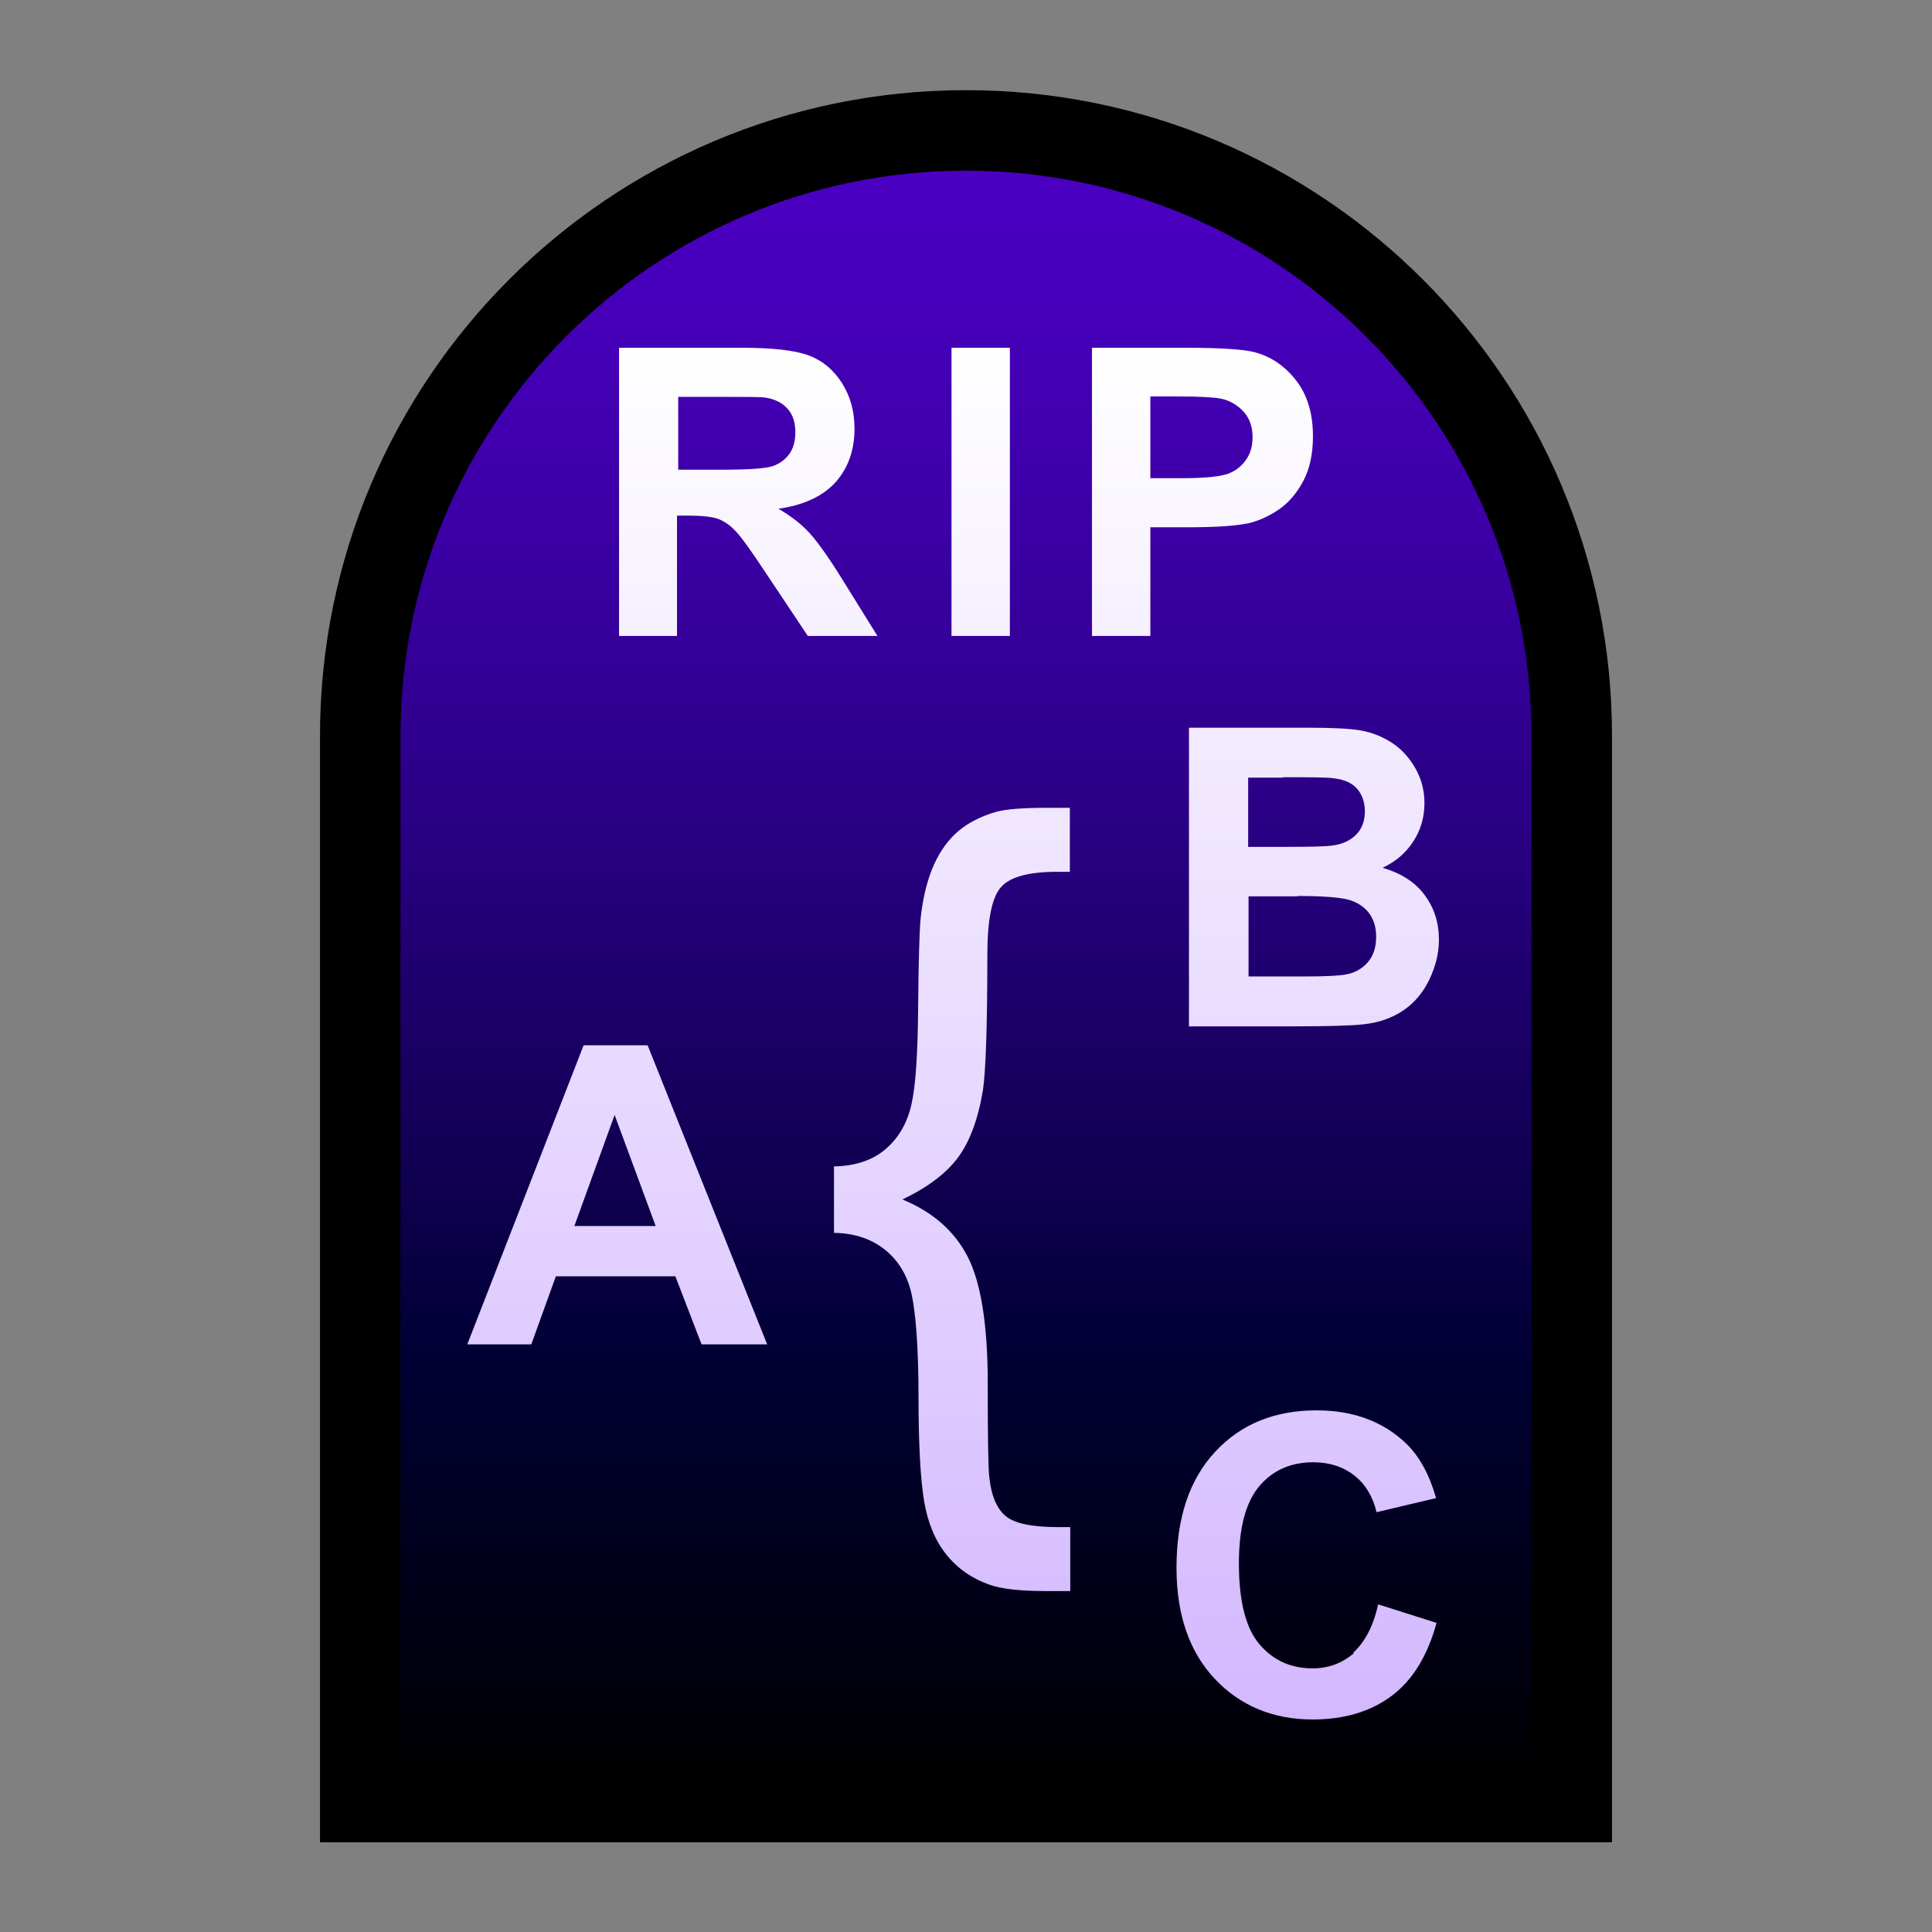 <?xml version="1.0" encoding="UTF-8"?>
<svg xmlns="http://www.w3.org/2000/svg" xmlns:xlink="http://www.w3.org/1999/xlink" viewBox="0 0 48 48">
  <rect x="0" y="0" width="48" height="48" fill="#808080" stroke="none"/>
  <defs>
    <style>
      .cls-1 {
        fill: url(#linear-gradient-2);
      }

      .cls-2 {
        fill: url(#linear-gradient);
        stroke: #000;
        stroke-miterlimit: 10;
        stroke-width: 2px;
      }
    </style>
    <linearGradient id="linear-gradient" x1="24" y1="44.77" x2="24" y2="3.25" gradientUnits="userSpaceOnUse">
      <stop offset="0" stop-color="#000"/>
      <stop offset=".26" stop-color="#003"/>
      <stop offset=".38" stop-color="#100052"/>
      <stop offset=".58" stop-color="#290083"/>
      <stop offset=".76" stop-color="#3c00a6"/>
      <stop offset=".91" stop-color="#4700bc"/>
      <stop offset="1" stop-color="#4c00c4"/>
    </linearGradient>
    <linearGradient id="linear-gradient-2" x1="23.67" y1="42.73" x2="23.67" y2="8.64" gradientUnits="userSpaceOnUse">
      <stop offset="0" stop-color="#d3b8ff"/>
      <stop offset="1" stop-color="#fff"/>
    </linearGradient>
  </defs>
  <g id="Layer_1" data-name="Layer 1">
    <path class="cls-2" d="M8.95,18.29c0-8.31,6.74-15.05,15.05-15.05s15.05,6.74,15.05,15.05v26.48H8.95v-26.48Z"/>
  </g>
  <g id="text">
    <path class="cls-1" d="M20.73,30.63c.52.01.94.16,1.27.43s.55.64.65,1.1.17,1.31.17,2.52.05,2.09.14,2.62.27.97.55,1.32.64.6,1.07.75c.3.11.78.16,1.44.16h.57v-1.59h-.31c-.64,0-1.07-.09-1.29-.27s-.36-.5-.41-.96c-.03-.25-.04-1.03-.04-2.35,0-1.45-.17-2.5-.5-3.14s-.87-1.11-1.62-1.42c.63-.3,1.09-.65,1.38-1.04s.5-.95.62-1.67c.07-.47.11-1.58.11-3.35,0-.88.11-1.44.34-1.7s.7-.38,1.4-.38h.31v-1.59h-.57c-.58,0-1,.03-1.26.1-.38.11-.69.27-.93.47s-.45.48-.61.83-.28.8-.34,1.37c-.03.36-.05,1.1-.06,2.23s-.06,1.92-.17,2.39-.33.83-.65,1.1-.75.41-1.27.42v1.65ZM16.09,25.97h-1.59l-2.89,7.43h1.59l.61-1.69h2.97l.65,1.69h1.63l-2.97-7.43ZM14.27,30.46l1-2.76,1.02,2.76h-2.03ZM29.52,25.5h2.53c.96,0,1.56-.02,1.81-.05.4-.04.73-.16,1.01-.35s.49-.45.64-.76.24-.65.24-.99c0-.43-.12-.8-.36-1.12s-.59-.54-1.04-.67c.32-.15.57-.36.76-.65s.28-.61.28-.96c0-.32-.08-.61-.23-.87s-.34-.47-.57-.62-.49-.26-.77-.31-.73-.07-1.31-.07h-2.97v7.43ZM31.88,19.31c.71,0,1.13,0,1.28.03.25.03.44.12.56.26s.19.33.19.56-.07.43-.22.58-.35.24-.61.27c-.14.02-.5.03-1.09.03h-.98v-1.72h.86ZM32.23,22.26c.68,0,1.13.04,1.33.11s.36.18.47.34.16.34.16.57c0,.26-.07.47-.21.63s-.32.26-.54.3c-.15.03-.49.05-1.03.05h-1.39v-1.99h1.21ZM33.64,41.07c-.29.25-.63.38-1.03.38-.54,0-.98-.2-1.32-.6s-.51-1.07-.51-2.01c0-.88.17-1.52.51-1.92s.79-.59,1.34-.59c.4,0,.74.11,1.02.33s.46.53.55.91l1.48-.35c-.17-.59-.42-1.05-.76-1.37-.57-.54-1.31-.81-2.21-.81-1.04,0-1.88.34-2.52,1.03s-.96,1.64-.96,2.88c0,1.17.32,2.09.95,2.76s1.45,1.01,2.43,1.01c.8,0,1.45-.2,1.97-.59s.89-1,1.11-1.81l-1.45-.46c-.12.54-.33.94-.62,1.2ZM15.38,15.8v-7.16h3.04c.76,0,1.32.06,1.67.19.35.13.62.36.83.69s.31.71.31,1.13c0,.54-.16.98-.47,1.33-.32.35-.79.57-1.42.66.31.18.57.38.77.6.2.22.48.61.82,1.16l.87,1.4h-1.73l-1.04-1.56c-.37-.56-.62-.91-.76-1.05-.14-.15-.28-.24-.43-.3-.15-.05-.4-.08-.73-.08h-.29v2.99h-1.45ZM16.83,11.67h1.07c.69,0,1.13-.03,1.3-.09s.31-.16.41-.3.15-.32.15-.54c0-.24-.06-.44-.19-.58-.13-.15-.31-.24-.54-.28-.12-.02-.47-.02-1.05-.02h-1.13v1.82ZM23.64,15.8v-7.16h1.45v7.16h-1.45ZM27.13,15.8v-7.16h2.32c.88,0,1.45.04,1.72.11.41.11.75.34,1.03.7.28.36.42.82.42,1.39,0,.44-.08.81-.24,1.11s-.36.54-.61.71c-.25.17-.5.28-.75.34-.34.07-.84.1-1.5.1h-.94v2.7h-1.45ZM28.58,9.85v2.03h.79c.57,0,.95-.04,1.14-.11s.34-.19.45-.35c.11-.16.16-.34.16-.56,0-.26-.08-.48-.23-.64s-.35-.28-.58-.32c-.17-.03-.52-.05-1.04-.05h-.7Z"/>
  </g>
</svg>